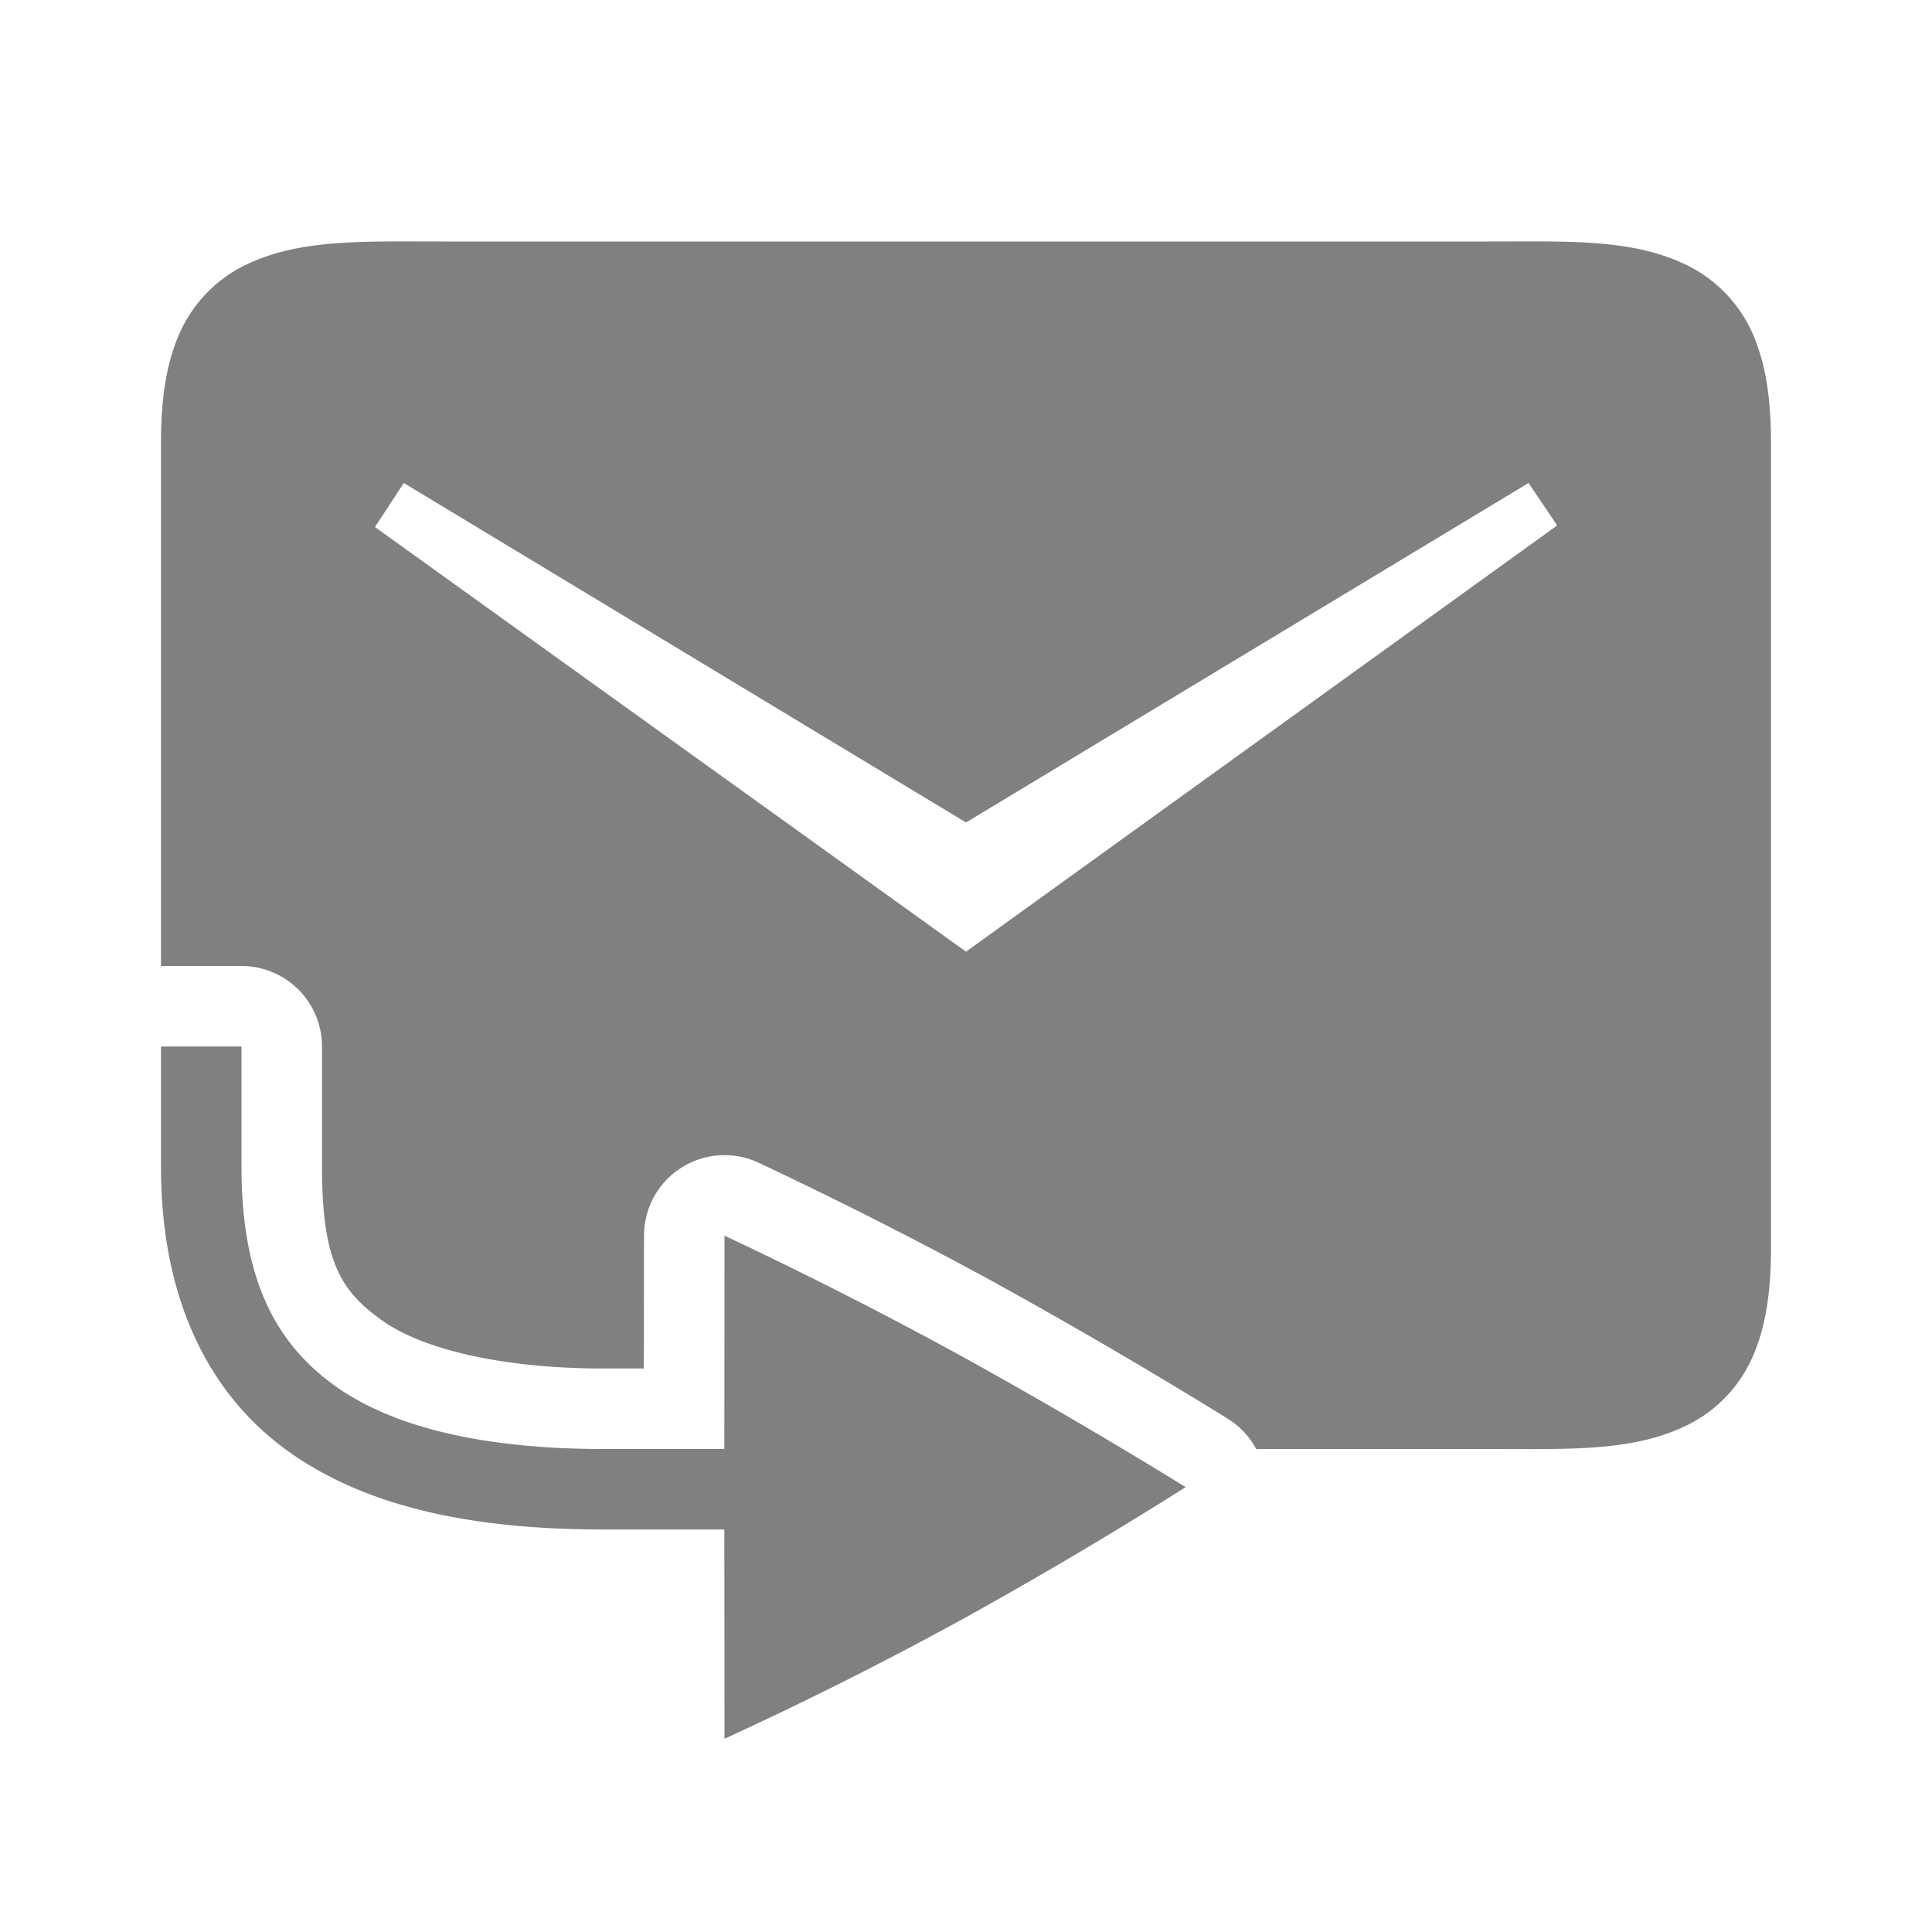 <svg height="24" width="24" xmlns="http://www.w3.org/2000/svg"><path style="color:#000;fill:gray;fill-opacity:1" d="M4.787 3c-.677.006-1.25.048-1.76.303-.34.17-.63.462-.797.838C2.064 4.516 2 4.958 2 5.5V12h1a1 1 0 0 1 1 1v1.5c0 1.186.245 1.545.748 1.904.468.335 1.423.596 2.752.596h.498L8 15.35a1 1 0 0 1 1.426-.905c1 .471 1.988.972 2.959 1.502a1 1 0 0 0 .002.002c.99.547 1.945 1.106 2.867 1.676a1 1 0 0 1 .351.375H18.5c1 0 1.794.037 2.473-.303.34-.17.63-.462.797-.838.166-.375.23-.817.23-1.359v-10c0-.542-.064-.984-.23-1.36a1.72 1.72 0 0 0-.797-.837C20.293 2.963 19.5 3 18.5 3h-13c-.25 0-.487-.002-.713 0zm.229 3L12 10.217 18.988 6l.356.527L12 11.822 4.658 6.547 5.016 6z"/><path style="color:#000;fill:gray;fill-opacity:1" d="M3 13v1.5c0 1.389.423 2.188 1.166 2.719.743.53 1.89.781 3.334.781h1.498L9 15.35c.983.462 1.951.954 2.904 1.474.977.539 1.917 1.09 2.825 1.65a56.02 56.02 0 0 1-2.825 1.669A47.045 47.045 0 0 1 9 21.6L8.998 19H7.5c-1.556 0-2.91-.25-3.916-.969C2.577 17.312 2 16.111 2 14.5V13z"/></svg>